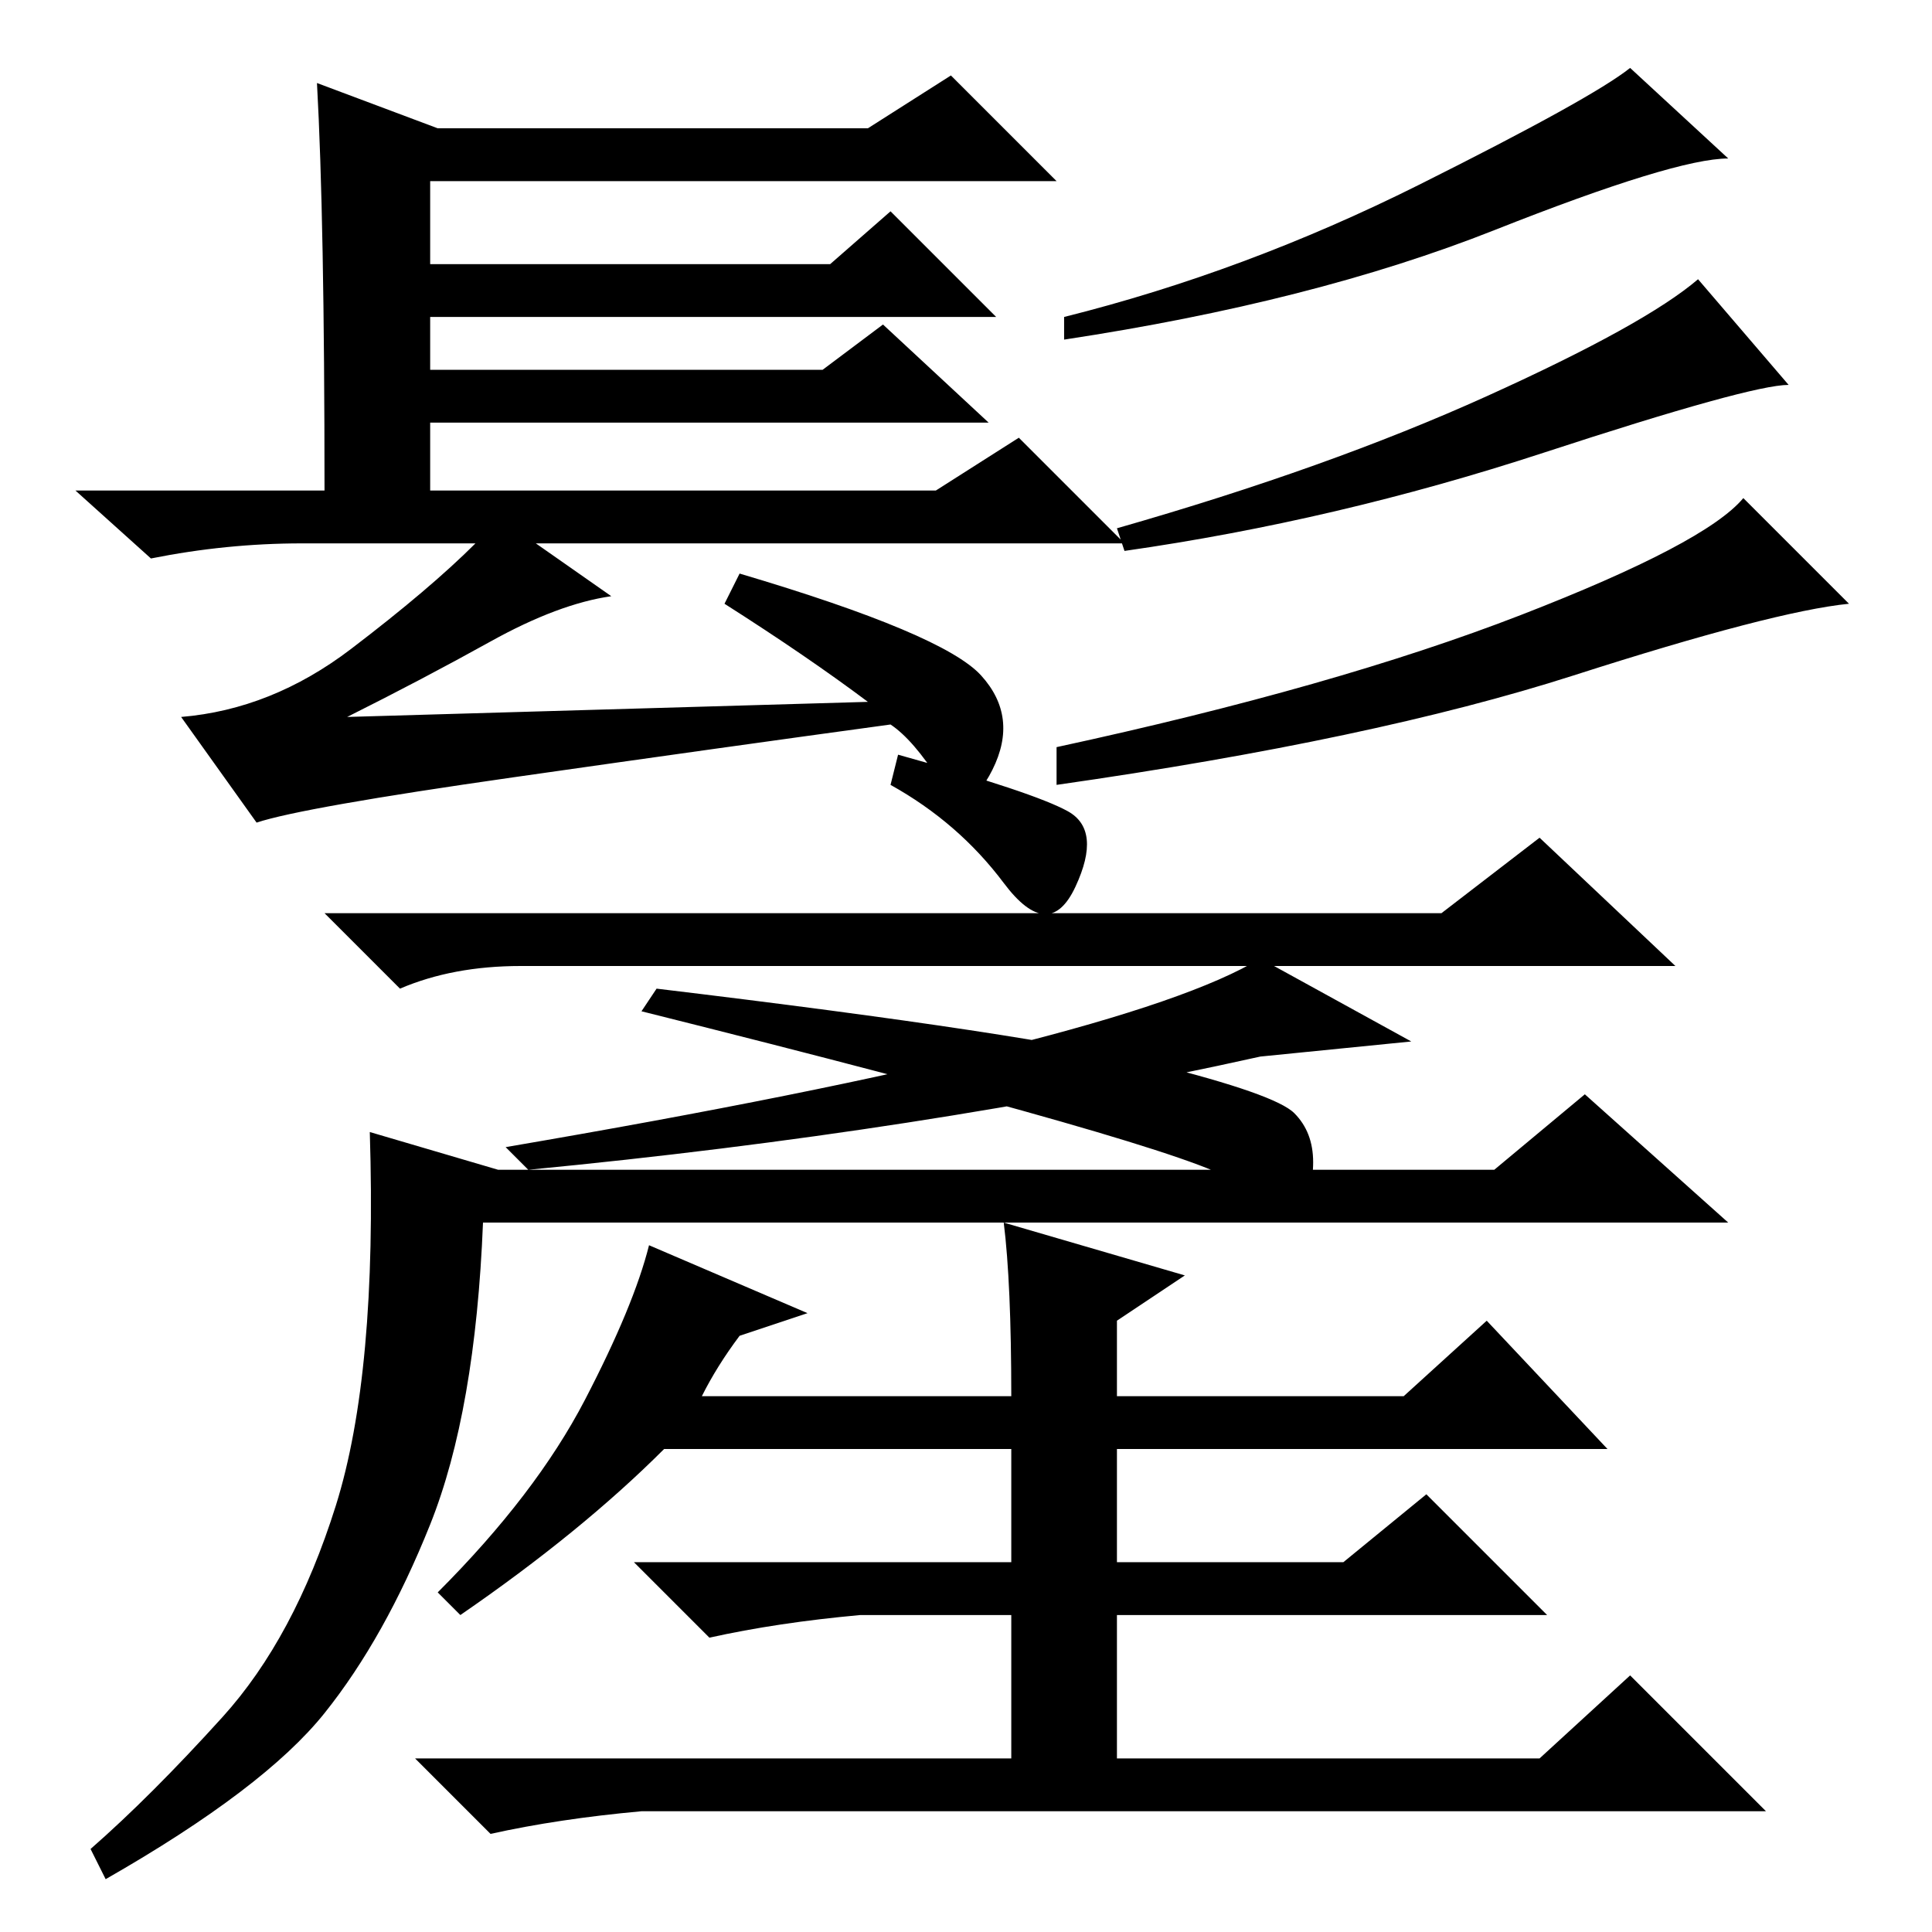 <?xml version="1.0" standalone="no"?>
<!DOCTYPE svg PUBLIC "-//W3C//DTD SVG 1.1//EN" "http://www.w3.org/Graphics/SVG/1.1/DTD/svg11.dtd" >
<svg xmlns="http://www.w3.org/2000/svg" xmlns:xlink="http://www.w3.org/1999/xlink" version="1.1" viewBox="0 -36 256 256">
  <g transform="matrix(1 0 0 -1 0 220)">
   <path fill="currentColor"
d="M42 245l16 -6h57l11 7l14 -14h-83v-11h53l8 7l14 -14h-75v-7h52l8 6l14 -13h-74v-9h67l11 7l14 -14h-78l10 -7q-7 -1 -16 -6t-19 -10l69 2q-8 6 -19 13l2 4q27 -8 32 -13.5t1.5 -12.5t-7 -1.5t-6.5 7.5q-22 -3 -50 -7t-34 -6l-10 14q12 1 22.5 9t16.5 14h-23
q-10 0 -20 -2l-10 9h33q0 36 -1 54zM229 235q-7 0 -31 -9.5t-57 -14.5v3q24 6 47 17.5t28 15.5zM237 205q-5 0 -32.5 -9t-55.5 -13l-1 3q28 8 49 17.5t28 15.5zM245 176q-10 -1 -36.5 -9.5t-68.5 -14.5v5q37 8 61.5 17.5t29.5 15.5zM191 135l13 10l18 -17h-153q-9 0 -16 -3
l-10 10h148zM93 71h41q0 15 -1 23l24 -7l-9 -6v-10h38l11 10l16 -17h-65v-15h30l11 9l16 -16h-57v-19h56l12 11l18 -18h-149q-11 -1 -20 -3l-10 10h79v19h-20q-11 -1 -20 -3l-10 10h50v15h-46q-11 -11 -27 -22l-3 3q13 13 19.5 25.5t8.5 20.5l21 -9l-9 -3q-3 -4 -5 -8z
M119 156q18 -5 22.5 -7.5t1 -10t-9.5 0.5t-15 13zM153 115q16 -4 18.5 -6.5t2.5 -6.5t-2 -5.5t-8.5 3t-78.5 22.5l2 3q50 -6 66 -10zM130 101h68l12 10l19 -17h-165q-1 -25 -7 -40t-14 -25t-29 -22l-2 4q8 7 17.5 17.5t15 28t4.5 49.5l17 -5h60h4zM67 104q82 14 100 25
l20 -11l-20 -2q-45 -10 -97 -15z" />
  </g>

</svg>
